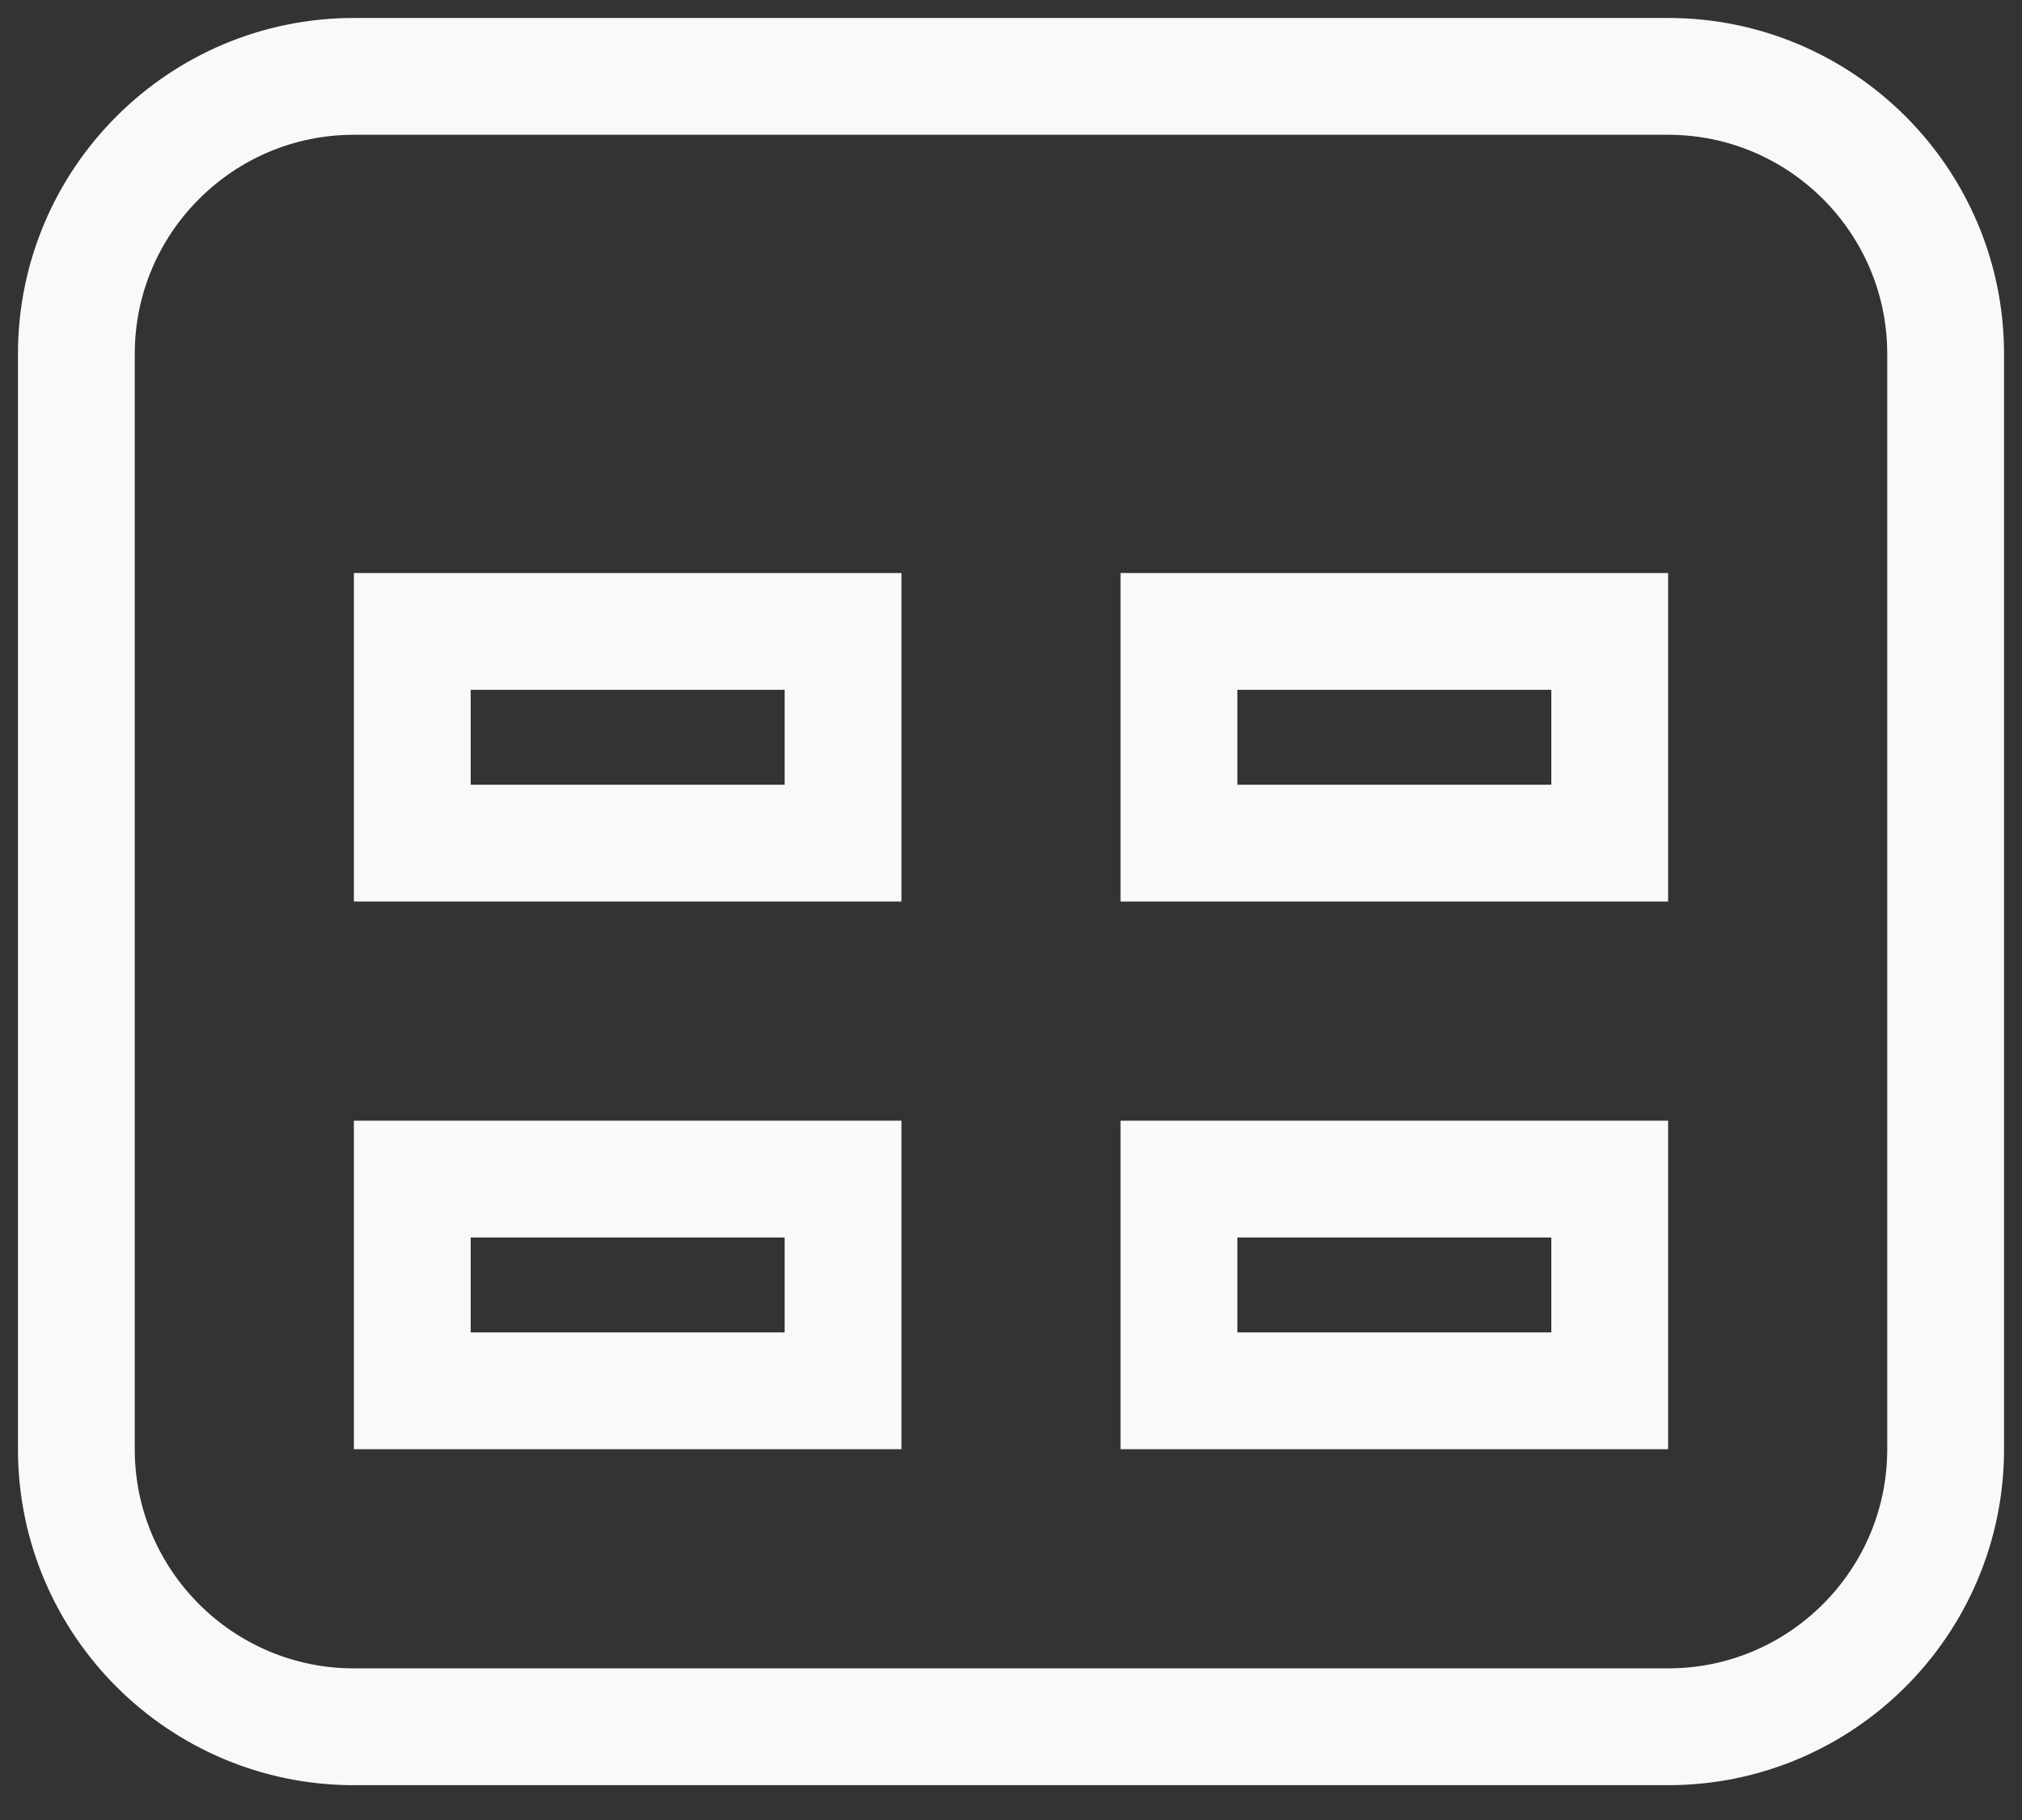 <svg width="30" height="27" viewBox="0 0 30 27" fill="none" xmlns="http://www.w3.org/2000/svg">
<rect x="0" y="0" width="30" height="27" fill="#333333" stroke="none"/>
<path d="M6.117 12.508V9.367H12.508V12.508H6.117ZM6.117 17.492H12.508V20.633H6.117V17.492ZM17.492 20.633V17.492H23.883V20.633H17.492ZM23.883 12.508H17.492V9.367H23.883V12.508ZM5.25 1.133C2.979 1.133 1.133 2.979 1.133 5.25V21.5C1.133 23.771 2.979 25.617 5.25 25.617H24.75C27.021 25.617 28.867 23.771 28.867 21.5V5.25C28.867 2.979 27.021 1.133 24.75 1.133H5.25Z" stroke="#FAF9F8" stroke-width="1.733"/>
</svg>
